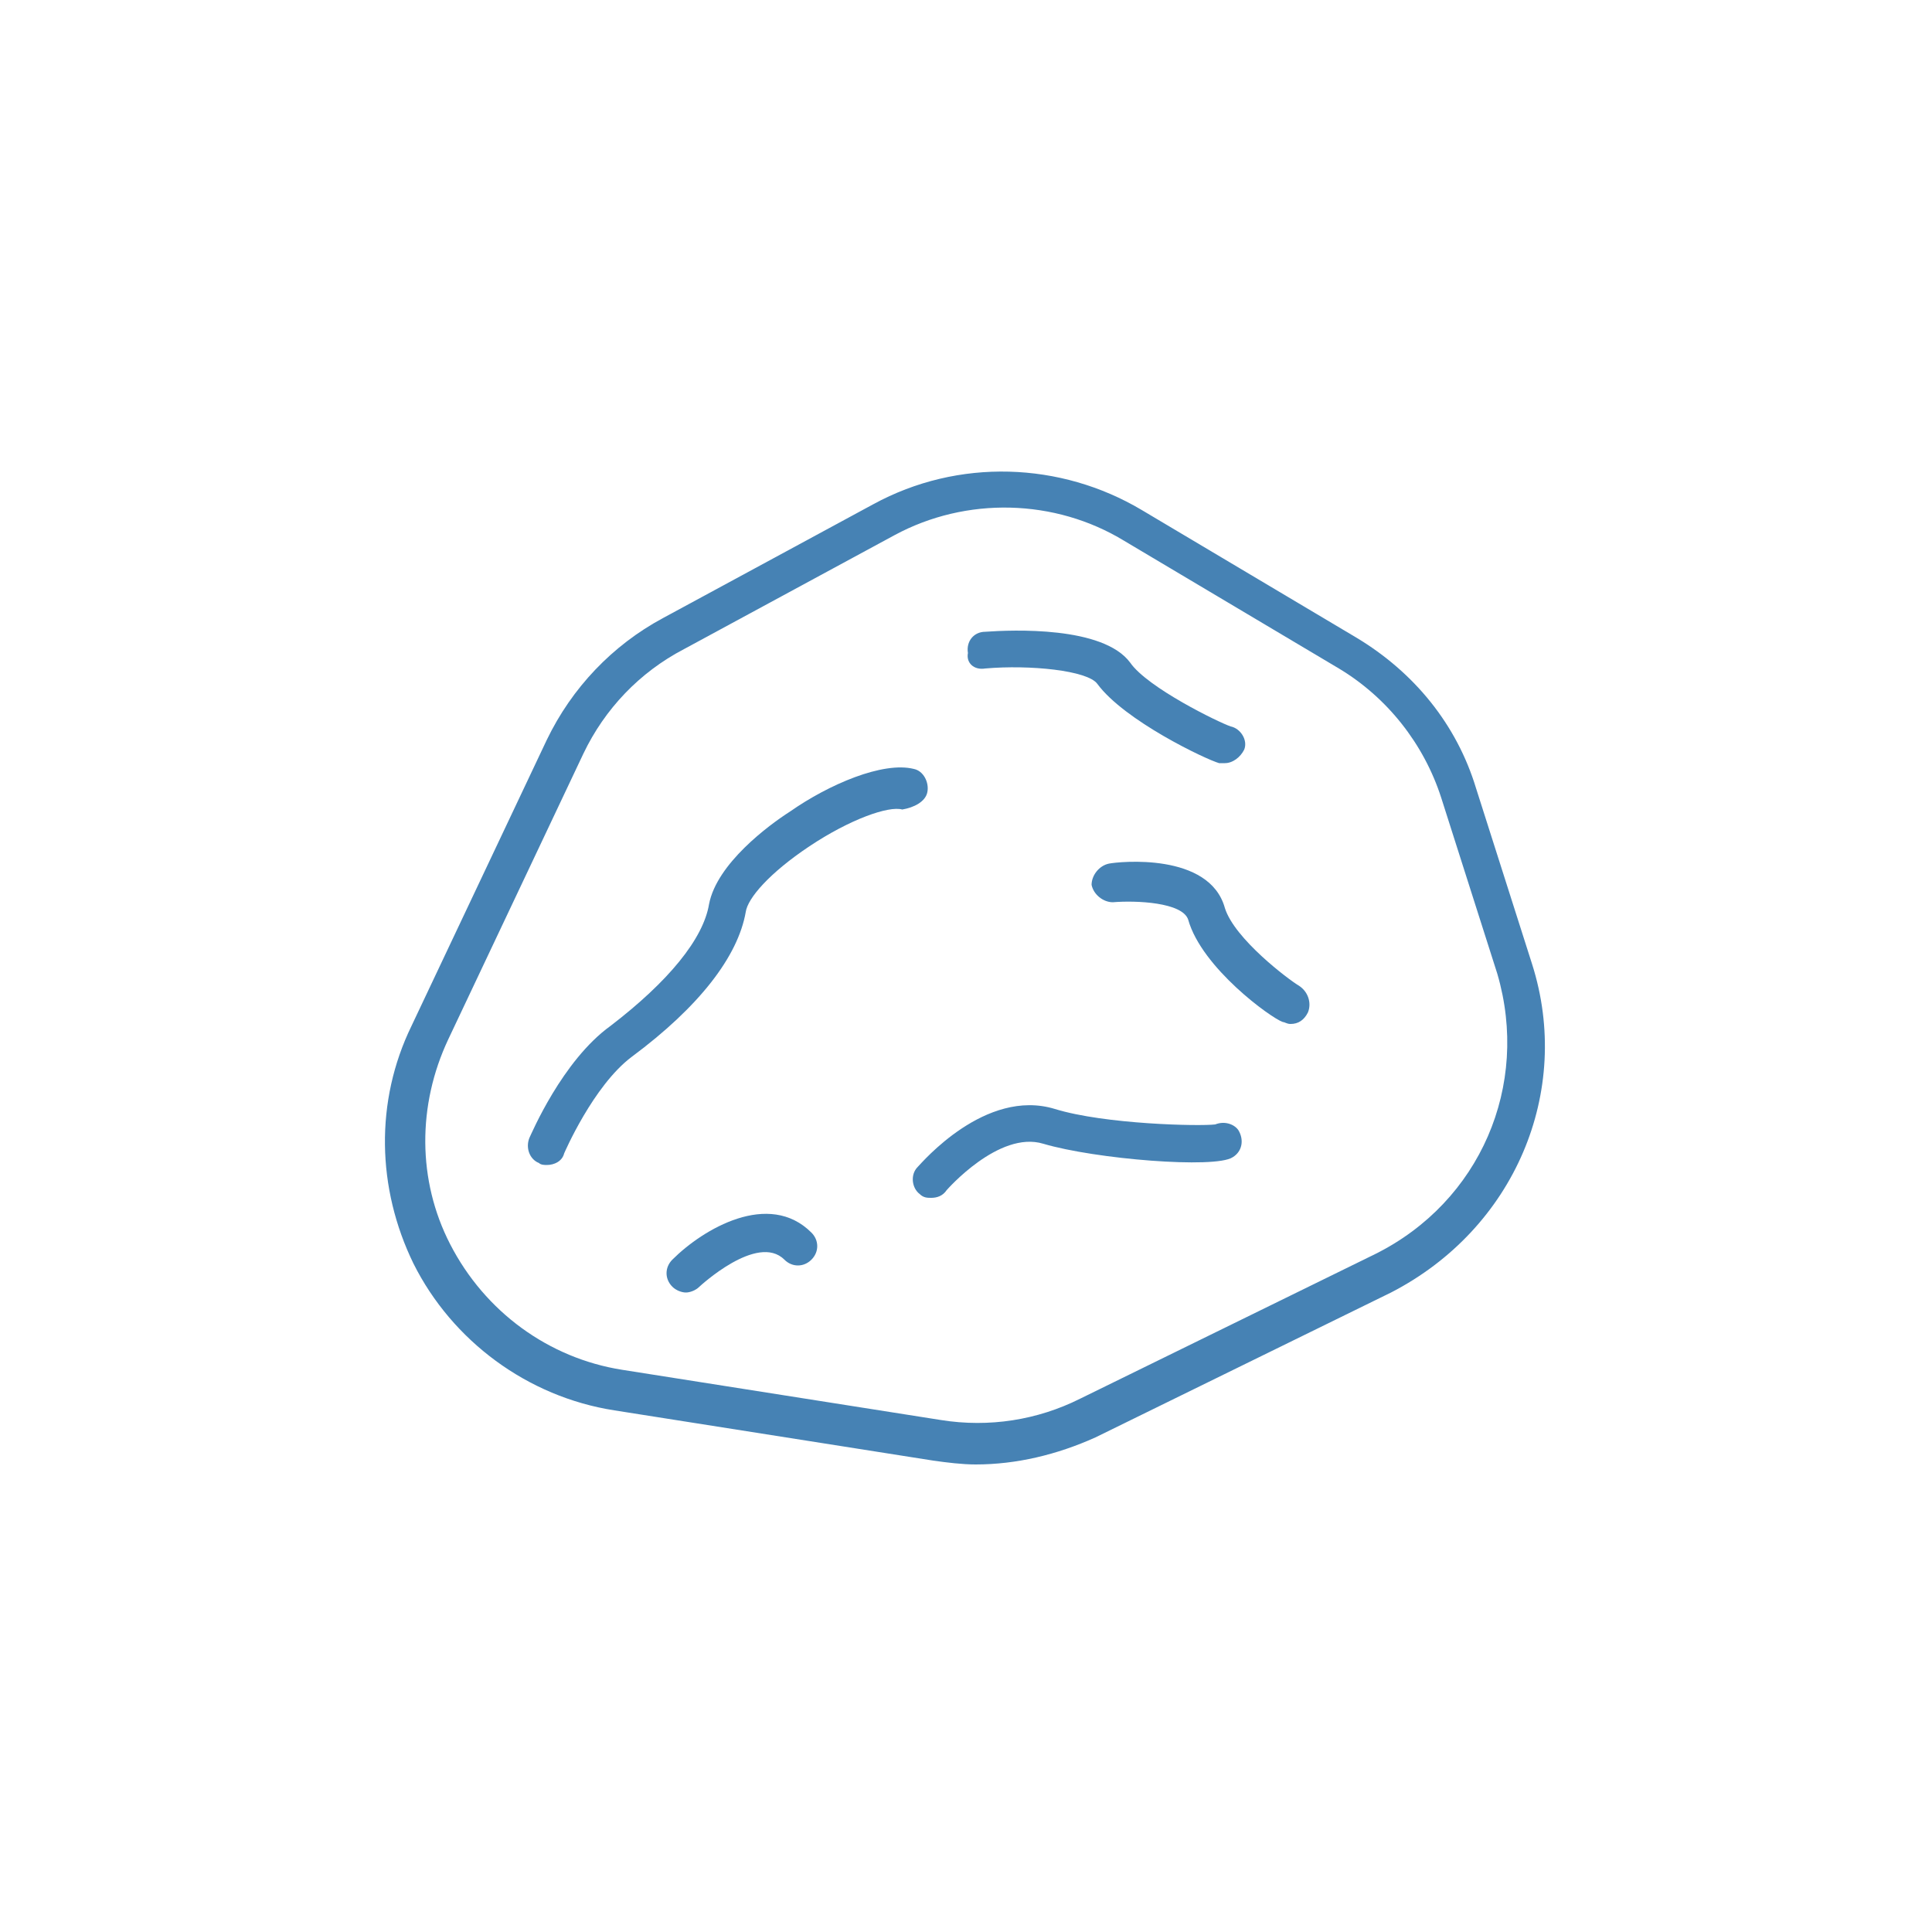 <svg fill="#4682B4" xmlns="http://www.w3.org/2000/svg" xmlns:xlink="http://www.w3.org/1999/xlink" version="1.1" x="0px" y="0px" viewBox="0 0 100 100" style="enable-background:new 0 0 100 100;" xml:space="preserve"><g><path d="M79.3,49.9l-2.9-9.1c-1-3.3-3.2-6-6.2-7.8l-11.1-6.6c-4.2-2.5-9.5-2.7-13.9-0.3l-10.9,5.9c-2.6,1.4-4.7,3.6-6,6.3l-7,14.8   c-1.9,3.9-1.8,8.4,0.1,12.3c2,4,5.9,6.9,10.4,7.6l16.5,2.6c0.7,0.1,1.5,0.2,2.2,0.2c2.1,0,4.2-0.5,6.2-1.4l15.3-7.5   C78.4,63.6,81.4,56.5,79.3,49.9z M71.2,64.9l-15.3,7.5c-2.2,1.1-4.7,1.5-7.2,1.1l-16.5-2.6c-3.8-0.6-7.1-3-8.9-6.5   c-1.7-3.3-1.7-7.2-0.1-10.6l7-14.8c1.1-2.3,2.9-4.2,5.2-5.4l10.9-5.9c3.7-2,8.3-1.9,11.9,0.3l11.1,6.6c2.5,1.5,4.4,3.9,5.3,6.7   l2.9,9.1C79.2,56.2,76.6,62.2,71.2,64.9z"></path><path d="M48,41c0.1-0.5-0.2-1.1-0.7-1.2c-1.6-0.4-4.4,0.8-6.4,2.2c-1.1,0.7-3.8,2.7-4.2,4.8c-0.3,1.8-2.1,4-5.1,6.3   c-2.5,1.8-4.1,5.6-4.2,5.8c-0.2,0.5,0,1.1,0.5,1.3c0.1,0.1,0.3,0.1,0.4,0.1c0.4,0,0.8-0.2,0.9-0.6c0,0,1.5-3.5,3.5-5   c3.5-2.6,5.5-5.2,5.9-7.5c0.1-0.7,1.2-2,3.3-3.4c2.1-1.4,4.1-2.1,4.8-1.9C47.3,41.8,47.9,41.5,48,41z"></path><path d="M62.9,58.2c-0.8,0.1-5.7,0-8.3-0.8c-3.6-1.1-6.9,2.8-7.1,3c-0.4,0.4-0.3,1.1,0.1,1.4c0.2,0.2,0.4,0.2,0.6,0.2   c0.3,0,0.6-0.1,0.8-0.4c0,0,2.7-3.1,5-2.4c2.7,0.8,8.9,1.3,9.8,0.7c0.5-0.3,0.6-0.9,0.3-1.4C63.9,58.2,63.4,58,62.9,58.2z"></path><path d="M67.2,51c-0.5-0.3-3.3-2.4-3.8-4c-0.8-2.9-5.5-2.4-6-2.3c-0.5,0.1-0.9,0.6-0.9,1.1c0.1,0.5,0.6,0.9,1.1,0.9   c1.2-0.1,3.6,0,3.9,0.9c0.7,2.5,4.3,5.1,4.9,5.3c0.1,0,0.2,0.1,0.4,0.1c0.4,0,0.7-0.2,0.9-0.6C67.9,51.9,67.7,51.3,67.2,51z"></path><path d="M34.8,65.2c-0.4,0.4-0.4,1,0,1.4c0.2,0.2,0.5,0.3,0.7,0.3c0.2,0,0.5-0.1,0.7-0.3c0,0,3-2.8,4.4-1.4c0.4,0.4,1,0.4,1.4,0   s0.4-1,0-1.4C39.8,61.6,36.4,63.6,34.8,65.2z"></path><path d="M51,34.6c2.3-0.2,5.3,0.1,5.8,0.8c1.4,1.9,5.6,3.9,6.3,4.1c0.1,0,0.2,0,0.3,0c0.4,0,0.8-0.3,1-0.7c0.2-0.5-0.2-1.1-0.7-1.2   c-0.6-0.2-4.3-2-5.2-3.3c-1.4-1.9-6.1-1.7-7.5-1.6c-0.6,0-1,0.5-0.9,1.1C50,34.3,50.4,34.7,51,34.6z"></path></g></svg>
